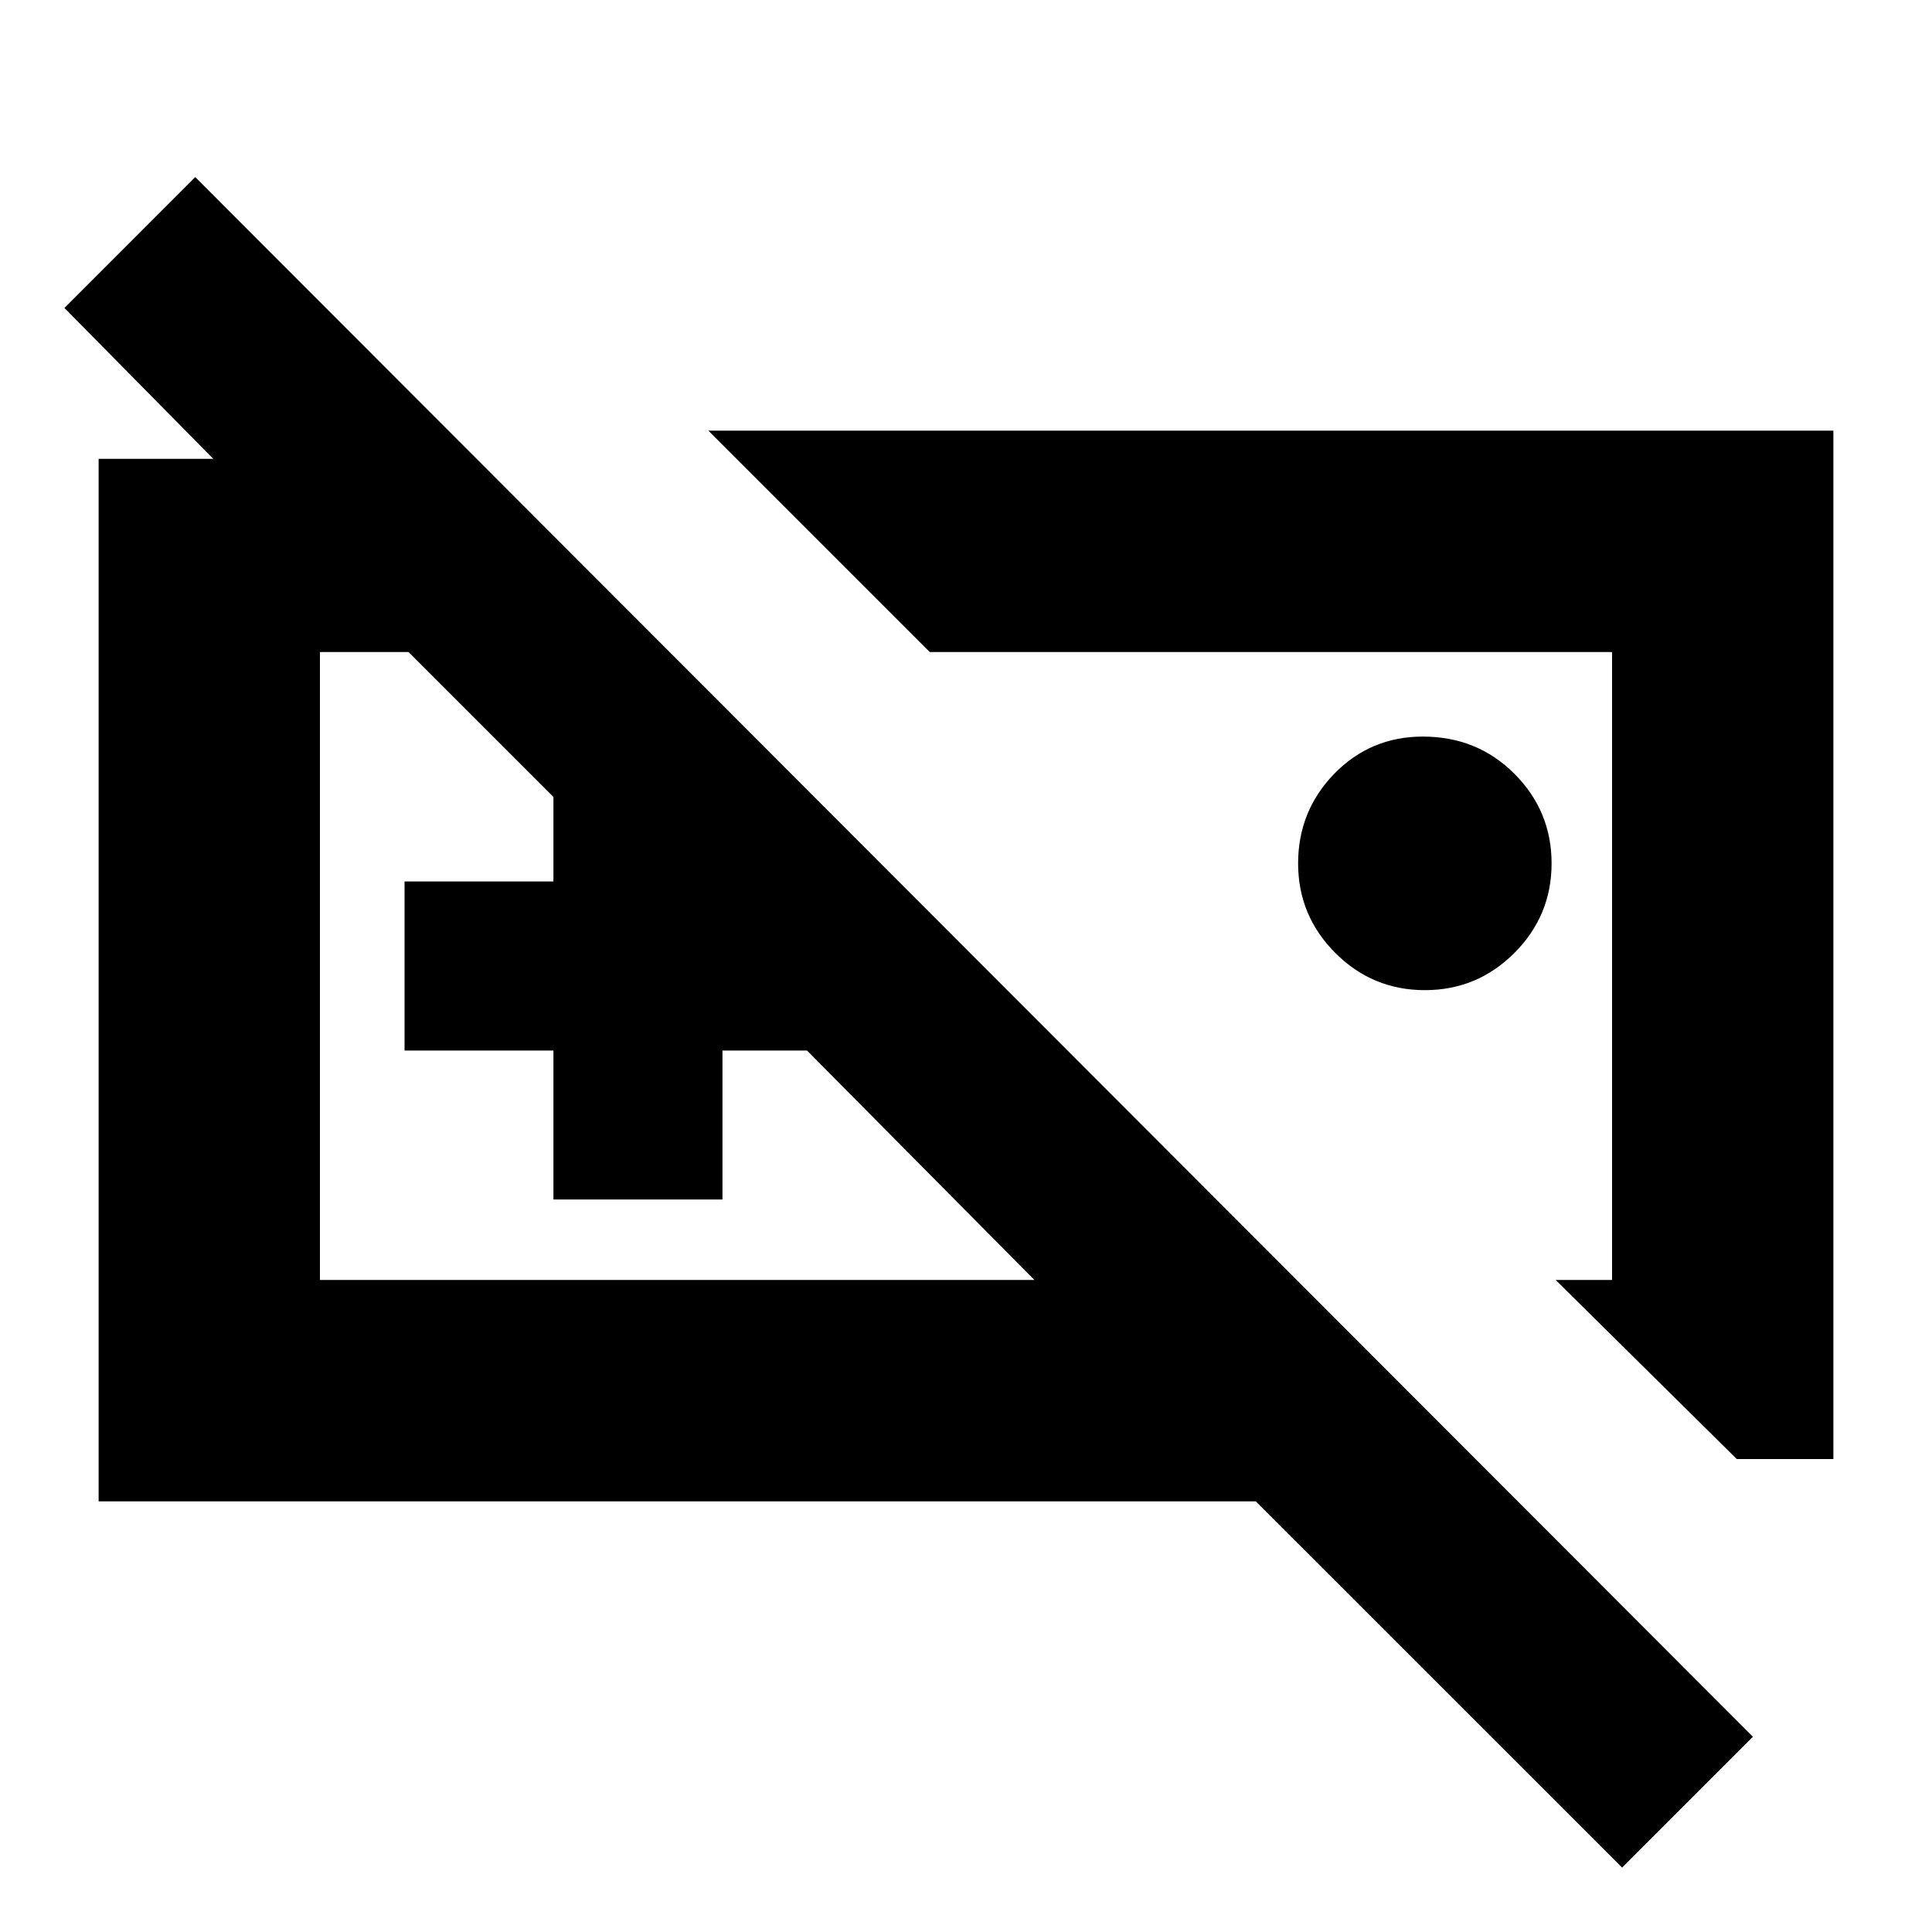 <svg xmlns="http://www.w3.org/2000/svg" height="20" width="20"><path d="M16.792 19.333 13 15.542H1.021V4.75H2.208L0.667 3.188L2.021 1.833L18.146 17.979ZM17.979 15.104 16.104 13.25H16.688V6.75H9.625L7.333 4.458H18.979V15.104ZM10.708 13.25 8.354 10.875H7.479V12.417H5.729V10.875H4.188V9.125H5.729V8.25L4.229 6.75H3.312V13.25ZM14.75 10.25Q14.208 10.25 13.823 9.865Q13.438 9.479 13.438 8.938Q13.438 8.396 13.812 8.01Q14.188 7.625 14.729 7.625Q15.292 7.625 15.677 8.01Q16.062 8.396 16.062 8.938Q16.062 9.479 15.677 9.865Q15.292 10.25 14.75 10.25ZM7.479 9.125ZM12.854 10ZM7.458 10Z"/></svg>